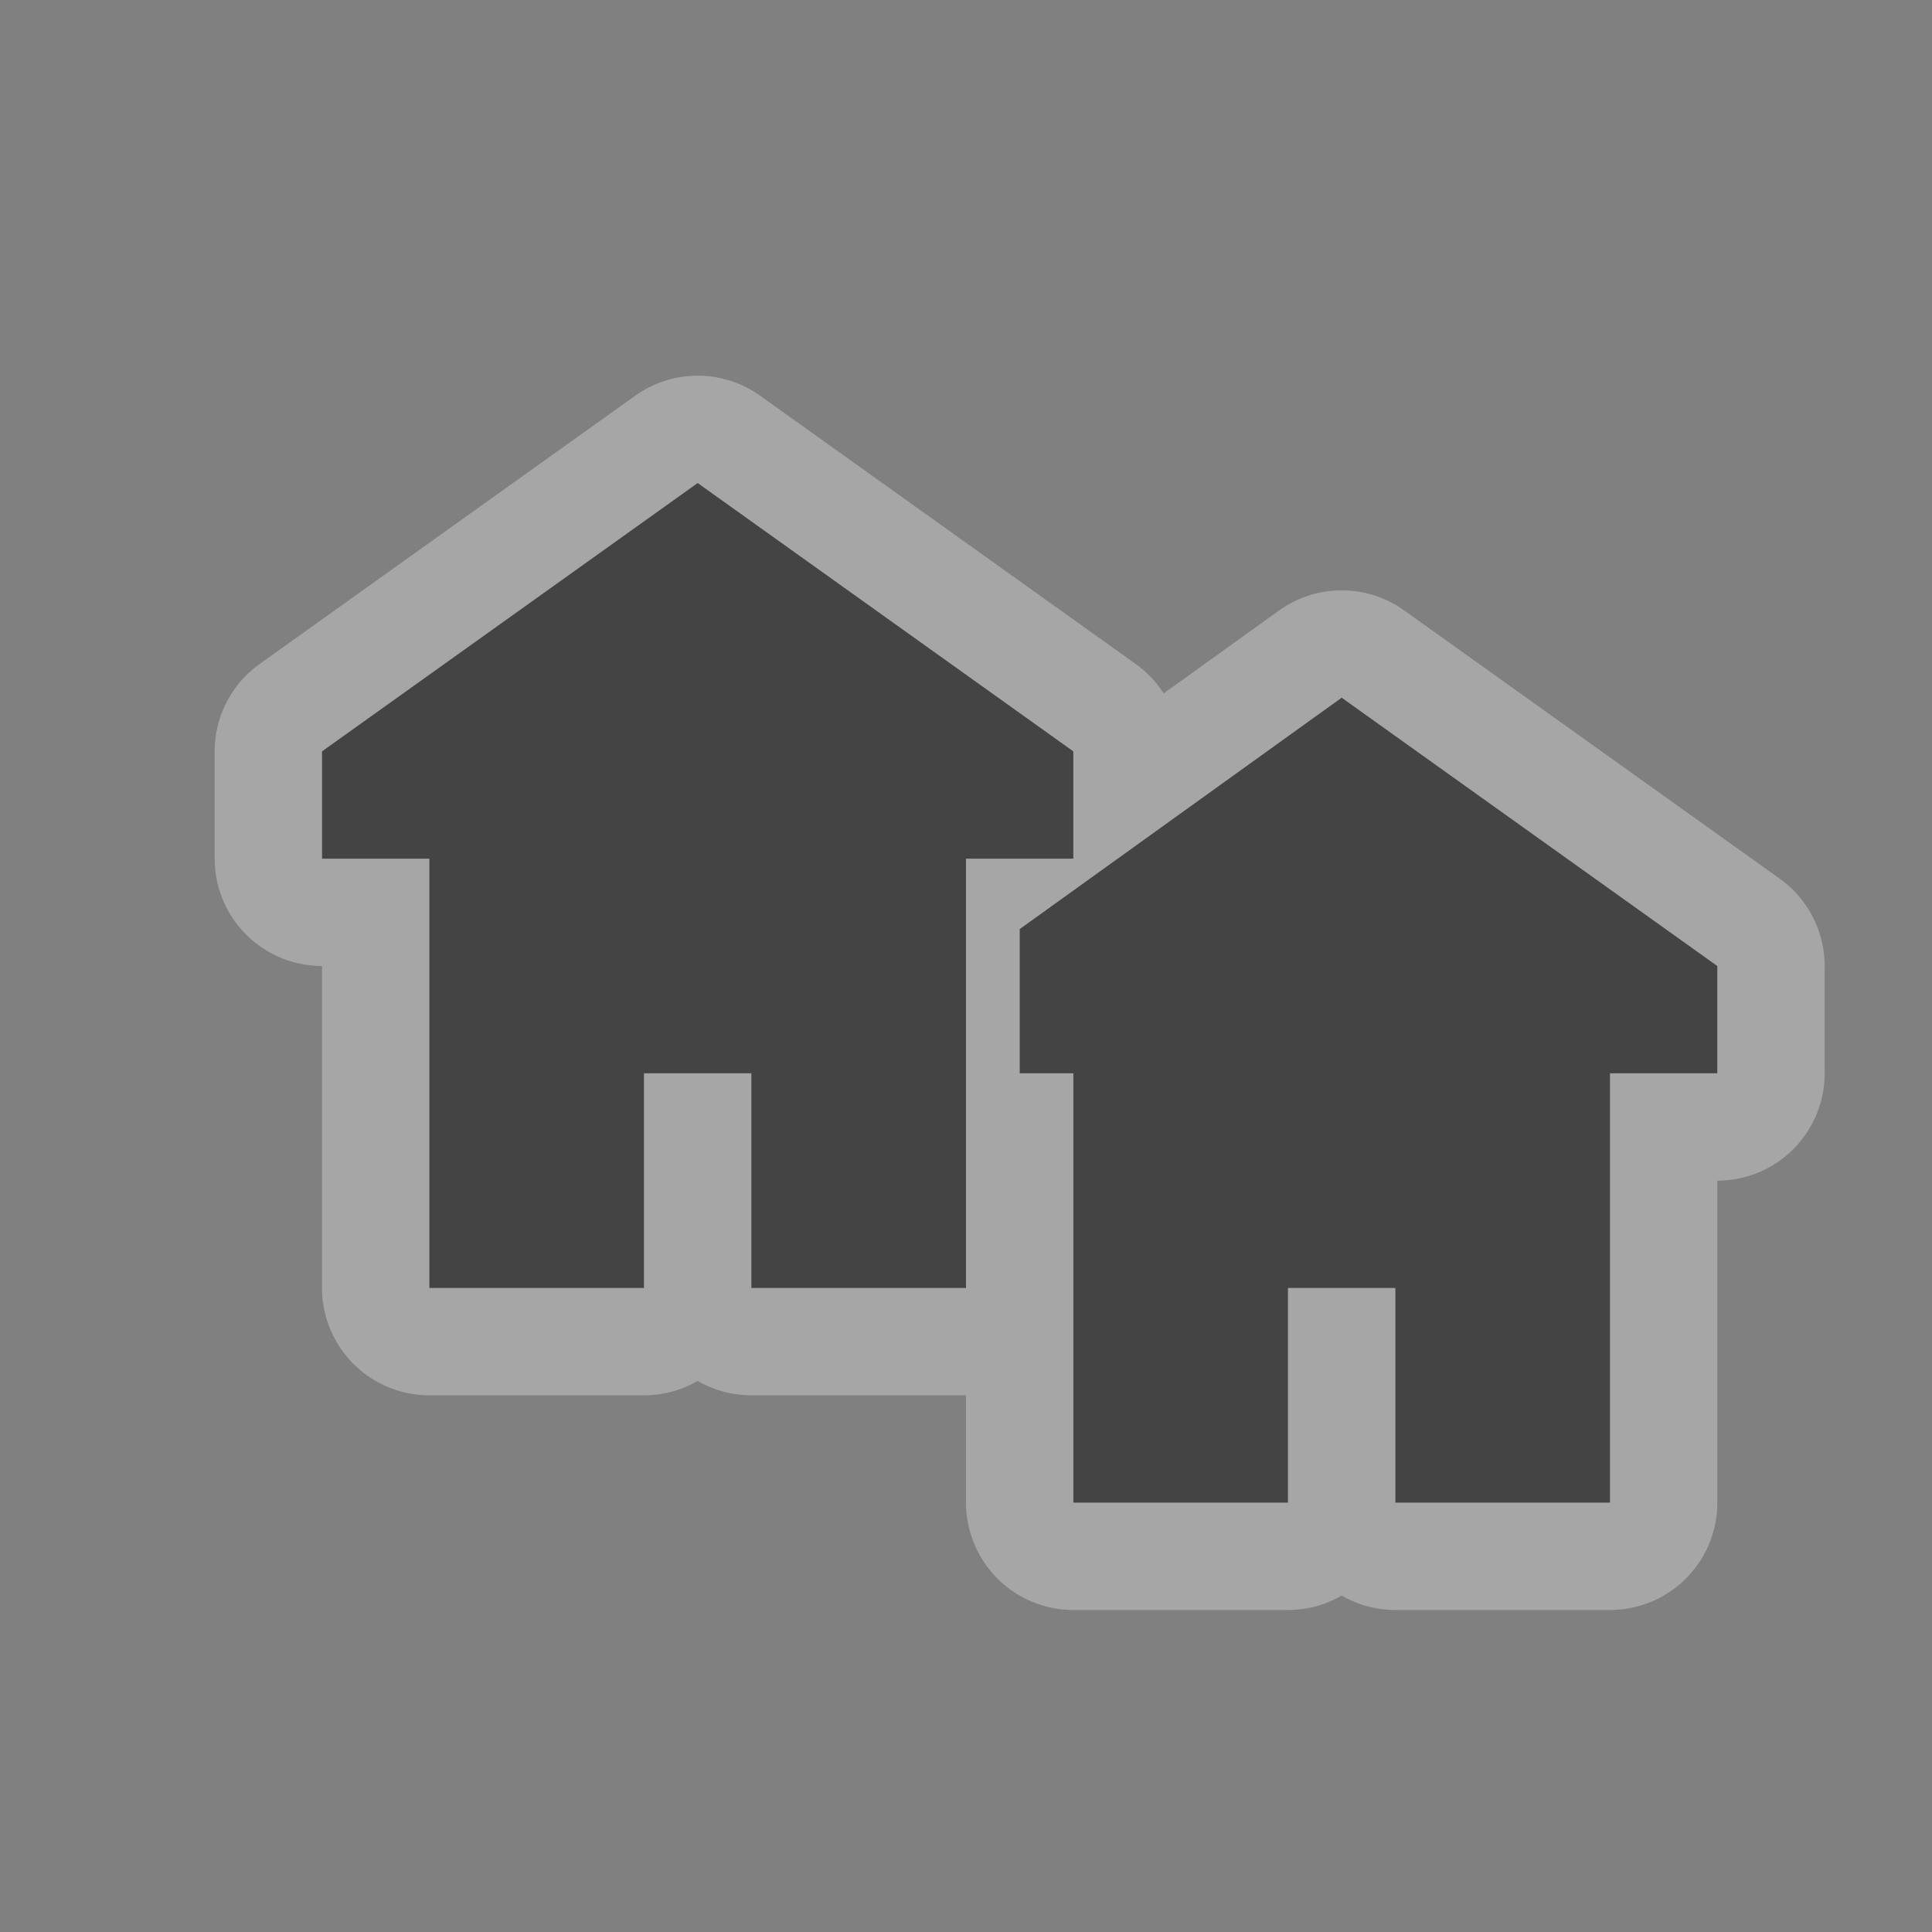 <?xml version="1.0" encoding="UTF-8" standalone="no"?>
<!-- Created with Inkscape (http://www.inkscape.org/) -->

<svg
   xmlns:dc="http://purl.org/dc/elements/1.1/"
   xmlns:cc="http://creativecommons.org/ns#"
   xmlns:rdf="http://www.w3.org/1999/02/22-rdf-syntax-ns#"
   xmlns:svg="http://www.w3.org/2000/svg"
   xmlns="http://www.w3.org/2000/svg"
   xmlns:inkscape="http://www.inkscape.org/namespaces/inkscape"
   version="1.1"
   width="18"
   height="18"
   id="svg4619">
  <rect width="100%" height="100%" fill="#808080" stroke="none"/>
  <defs
     id="defs4621" />
  <g
     transform="translate(0,-1034.362)"
     id="layer1">
    <g
       transform="translate(-654,-280)"
       id="village-18"
       style="display:inline">
      <path
         d="m 660.5,1318.862 -3.5,2.5 0,1 1,0 0,4 2,0 0,-2 1,0 0,2 2,0 0,-4 1,0 0,-1 -3.5,-2.5 z m 6,2 -3,2.156 0,1.344 0.5,0 0,4 2,0 0,-2 1,0 0,2 2,0 0,-4 1,0 0,-1 -3.5,-2.5 z"
         inkscape:connector-curvature="0"
         id="path9520"
         style="opacity:0.3;color:#000000;fill:#ffffff;fill-opacity:1;fill-rule:nonzero;stroke:#ffffff;stroke-width:2;stroke-linecap:round;stroke-linejoin:round;stroke-miterlimit:4;stroke-opacity:1;stroke-dasharray:none;stroke-dashoffset:0;marker:none;visibility:visible;display:inline;overflow:visible;enable-background:accumulate" />
      <path
         d="m 780.5,268.5 -3.5,2.5 0,1 1,0 0,4 2,0 0,-2 1,0 0,2 2,0 0,-4 1,0 0,-1 -3.5,-2.5 z m 6,2 -3,2.156 0,1.344 0.5,0 0,4 2,0 0,-2 1,0 0,2 2,0 0,-4 1,0 0,-1 -3.5,-2.5 z"
         inkscape:connector-curvature="0"
         transform="translate(-120,1050.362)"
         id="path9415"
         style="color:#000000;fill:#444444;fill-opacity:1;fill-rule:nonzero;stroke:none;stroke-width:0.465;marker:none;visibility:visible;display:inline;overflow:visible;enable-background:accumulate" />
    </g>
  </g>
  <rect
     width="18"
     height="18"
     x="0"
     y="0"
     id="canvas"
     style="fill:none;stroke:none;visibility:hidden" />
</svg>

